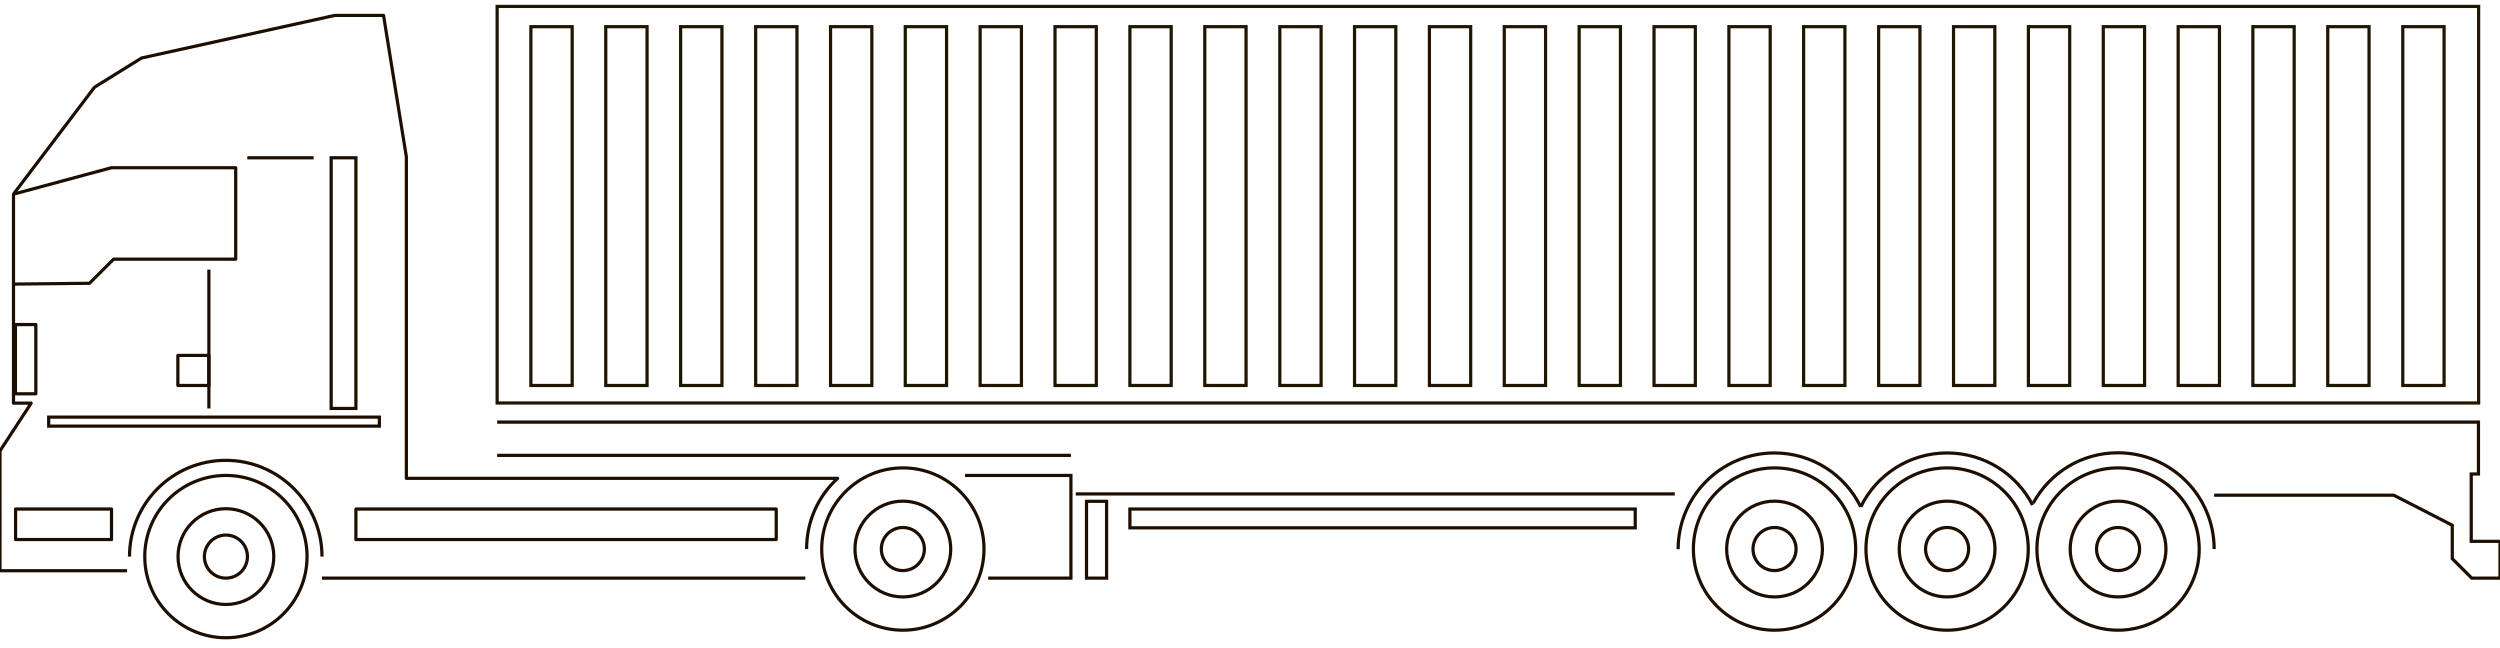 <?xml version="1.0" encoding="utf-8"?>
<!-- Generator: Adobe Illustrator 22.1.0, SVG Export Plug-In . SVG Version: 6.00 Build 0)  -->
<svg version="1.1" id="Слой_1" xmlns="http://www.w3.org/2000/svg" xmlns:xlink="http://www.w3.org/1999/xlink" x="0px" y="0px"
	 viewBox="0 0 1555.9 403" style="enable-background:new 0 0 1555.9 403;" xml:space="preserve">
<style type="text/css">
	.st0{fill:none;stroke:#201600;stroke-width:2;stroke-miterlimit:10;}
	.st1{fill:none;stroke:#1E0E00;stroke-width:2;stroke-miterlimit:10;}
	.st2{fill:none;stroke:#1E0E00;stroke-width:2;stroke-linejoin:round;stroke-miterlimit:10;}
</style>
<g>
	<rect x="309.4" y="4" class="st0" width="1233.2" height="246.8"/>
	<rect x="330.4" y="16.6" class="st0" width="25.7" height="223.3"/>
	<rect x="377" y="16.6" class="st0" width="25.7" height="223.3"/>
	<rect x="423.6" y="16.6" class="st0" width="25.7" height="223.3"/>
	<rect x="470.3" y="16.6" class="st0" width="25.7" height="223.3"/>
	<rect x="516.9" y="16.6" class="st0" width="25.7" height="223.3"/>
	<rect x="563.4" y="16.6" class="st0" width="25.7" height="223.3"/>
	<rect x="610" y="16.6" class="st0" width="25.7" height="223.3"/>
	<rect x="656.6" y="16.6" class="st0" width="25.7" height="223.3"/>
	<rect x="703.2" y="16.6" class="st0" width="25.7" height="223.3"/>
	<rect x="749.8" y="16.6" class="st0" width="25.7" height="223.3"/>
	<rect x="796.5" y="16.6" class="st0" width="25.7" height="223.3"/>
	<rect x="843" y="16.6" class="st0" width="25.7" height="223.3"/>
	<rect x="889.6" y="16.6" class="st0" width="25.7" height="223.3"/>
	<rect x="936.2" y="16.6" class="st0" width="25.7" height="223.3"/>
	<rect x="982.8" y="16.6" class="st0" width="25.7" height="223.3"/>
	<rect x="1029.4" y="16.6" class="st0" width="25.7" height="223.3"/>
	<rect x="1076" y="16.6" class="st0" width="25.7" height="223.3"/>
	<rect x="1122.5" y="16.6" class="st0" width="25.7" height="223.3"/>
	<rect x="1169.2" y="16.6" class="st0" width="25.7" height="223.3"/>
	<rect x="1215.8" y="16.6" class="st0" width="25.7" height="223.3"/>
	<rect x="1262.4" y="16.6" class="st0" width="25.7" height="223.3"/>
	<rect x="1309" y="16.6" class="st0" width="25.7" height="223.3"/>
	<rect x="1355.6" y="16.6" class="st0" width="25.7" height="223.3"/>
	<rect x="1402.1" y="16.6" class="st0" width="25.7" height="223.3"/>
	<rect x="1448.7" y="16.6" class="st0" width="25.7" height="223.3"/>
	<rect x="1495.4" y="16.6" class="st0" width="25.7" height="223.3"/>
</g>
<circle class="st1" cx="1104.4" cy="341.7" r="50.5"/>
<circle class="st1" cx="1104.4" cy="341.7" r="29.8"/>
<circle class="st1" cx="1104.4" cy="341.7" r="13.4"/>
<path class="st1" d="M1158,315.4c-9.7-19.9-30.1-33.5-53.7-33.5c-33,0-59.9,26.8-59.9,59.9"/>
<g>
	<circle class="st1" cx="140.6" cy="346.4" r="50.5"/>
	<circle class="st1" cx="140.6" cy="346.4" r="29.8"/>
	<circle class="st1" cx="140.6" cy="346.4" r="13.4"/>
	<path class="st1" d="M200.4,346.4c0-33-26.8-59.9-59.9-59.9s-59.9,26.8-59.9,59.9"/>
</g>
<g>
	<circle class="st1" cx="561.9" cy="341.7" r="50.5"/>
	<circle class="st1" cx="561.9" cy="341.7" r="29.8"/>
	<circle class="st1" cx="561.9" cy="341.7" r="13.4"/>
	<path class="st2" d="M502,341.7c0-17.5,7.4-33.1,19.3-44H252.9V97.6L238.7,9.6h-30.4c-40,8.8-80.2,17.7-120.2,26.5L58.8,54.3
		C42,76.4,25.3,98.6,8.4,120.8c0,43.4,0,86.8,0,130.1c3.7,0,7.3,0,11,0c-6.5,9.9-12.9,19.7-19.4,29.7c0,24.8,0,49.7,0,74.6
		c26.3,0,52.8,0,79.1,0"/>
</g>
<g>
	<circle class="st1" cx="1211.8" cy="341.7" r="50.5"/>
	<circle class="st1" cx="1211.8" cy="341.7" r="29.8"/>
	<circle class="st1" cx="1211.8" cy="341.7" r="13.4"/>
	<path class="st1" d="M1265,314.3c-9.9-19.2-30-32.4-53.2-32.4c-23.6,0-44,13.6-53.7,33.5"/>
</g>
<g>
	<circle class="st1" cx="1318.2" cy="341.7" r="50.5"/>
	<circle class="st1" cx="1318.2" cy="341.7" r="29.8"/>
	<circle class="st1" cx="1318.2" cy="341.7" r="13.4"/>
	<path class="st1" d="M1378,341.7c0-33-26.8-59.9-59.9-59.9c-22.8,0-42.5,12.6-52.7,31.3"/>
</g>
<polyline class="st1" points="309.4,262.7 1542.5,262.7 1542.5,295 1538,295 1538,336.9 1555.9,336.9 1555.9,359.8 1538.3,359.8 
	1526.2,347.7 1526.2,326.9 1489.8,308.2 1378,308.2 "/>
<line class="st1" x1="1042.3" y1="307.4" x2="669.5" y2="307.4"/>
<rect x="206.1" y="98.2" class="st1" width="15.4" height="156"/>
<rect x="30.3" y="259.6" class="st1" width="205.8" height="5.6"/>
<rect x="9.6" y="202" class="st2" width="12.7" height="43.1"/>
<line class="st2" x1="130" y1="167.8" x2="130" y2="254.2"/>
<rect x="110.7" y="221.2" class="st2" width="19.3" height="18.7"/>
<path class="st2" d="M9.1,176.8c15.5-0.2,31.1-0.3,46.6-0.5l15-15h76v-56.9H69.3c-20.3,5.5-40.5,10.9-60.8,16.4"/>
<line class="st1" x1="200.4" y1="359.8" x2="501.2" y2="359.8"/>
<line class="st1" x1="666.5" y1="283.4" x2="309.4" y2="283.4"/>
<polyline class="st1" points="615,359.8 666.5,359.8 666.5,295.9 600.6,295.9 "/>
<rect x="703.2" y="316.8" class="st1" width="314.5" height="11.7"/>
<rect x="676.2" y="312" class="st1" width="12.5" height="47.8"/>
<rect x="221.5" y="316.8" class="st2" width="261.6" height="19"/>
<rect x="9.7" y="316.8" class="st2" width="59.7" height="19"/>
<line class="st2" x1="153.9" y1="98.2" x2="195.2" y2="98.2"/>
</svg>
